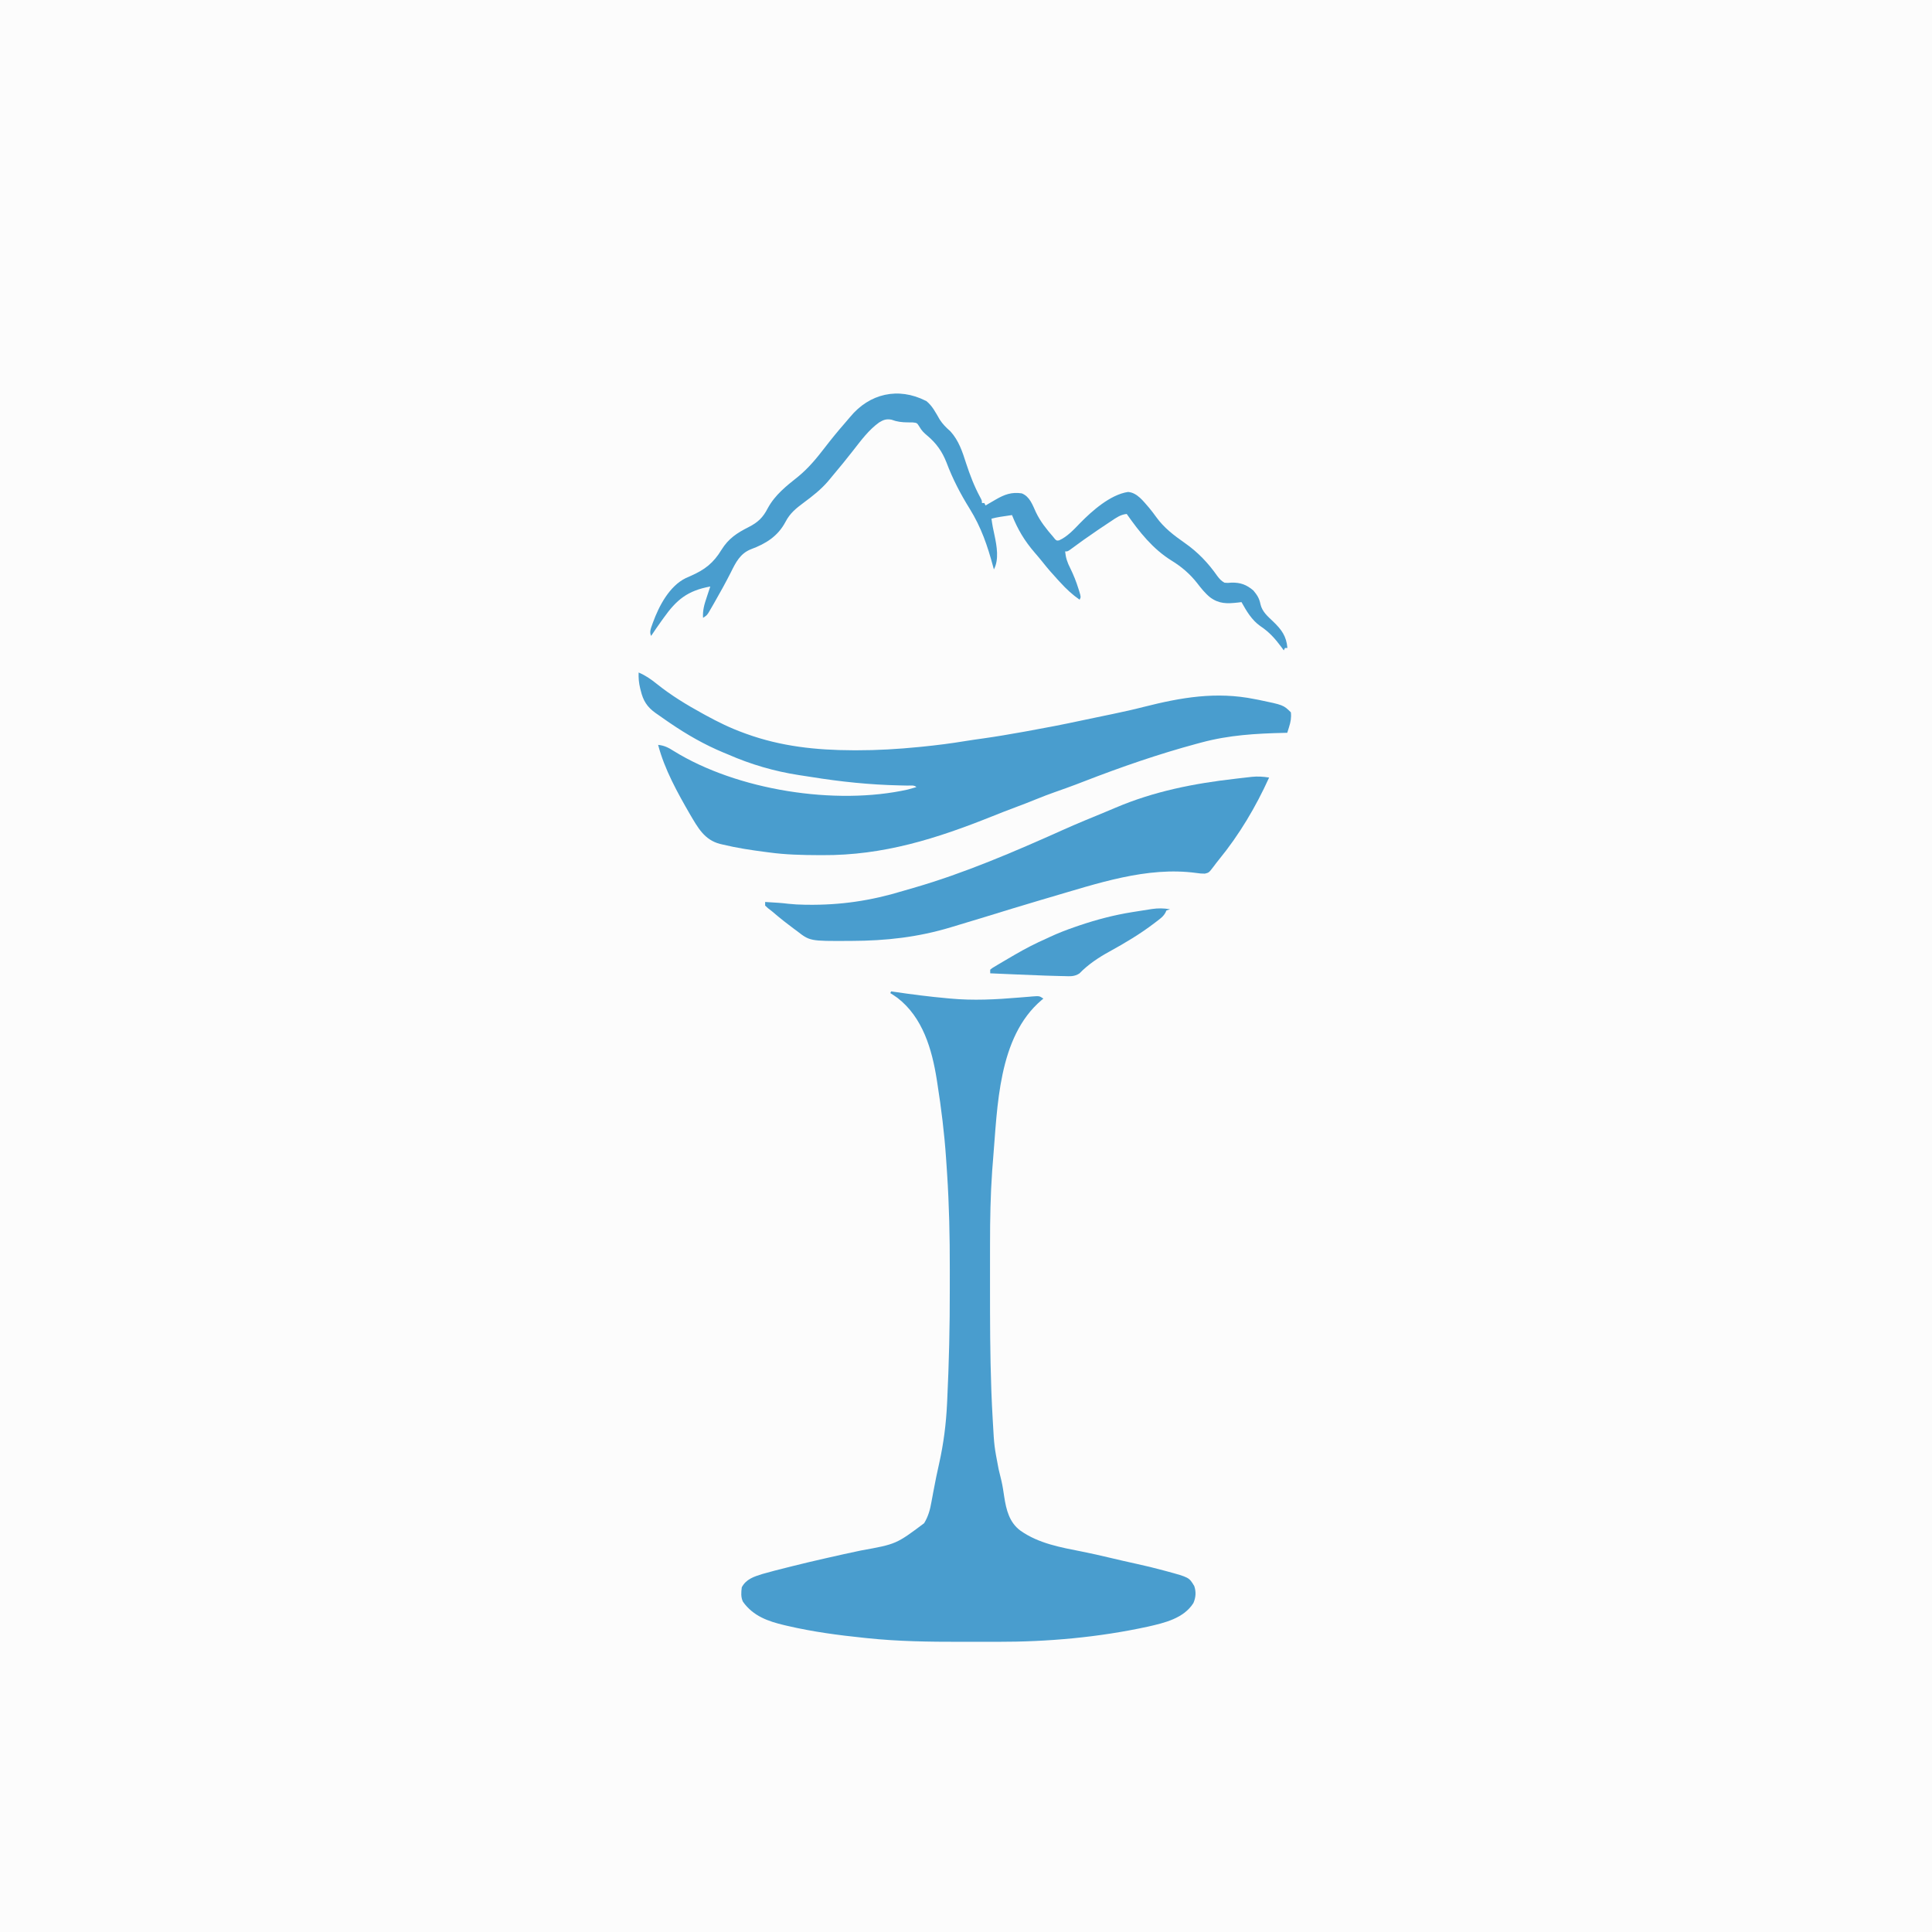 <?xml version="1.0" encoding="UTF-8"?>
<svg version="1.1" viewBox="0 0 1600 1600" width="1280" height="1280" xmlns="http://www.w3.org/2000/svg">
<path transform="translate(0)" d="m0 0h1600v1600h-1600v-1600z" fill="#FCFCFC"/>
<path transform="translate(738,821)" d="m0 0c0.7 0.105 1.4 0.211 2.12 0.32 14.8 2.2 29.6 4.08 44.6 5.43 0.685 0.065 1.37 0.129 2.08 0.196 19.2 1.79 37.9 0.809 57.1-0.815 2.78-0.233 5.56-0.452 8.33-0.67 0.847-0.076 1.69-0.152 2.57-0.23 5.94-0.457 5.94-0.457 9.28 1.77-0.727 0.601-0.727 0.601-1.47 1.21-36.2 30.7-36.5 88.5-40.2 132-0.18 2.25-0.356 4.5-0.527 6.75-0.072 0.931-0.143 1.86-0.217 2.82-1.39 19.8-1.75 39.7-1.76 59.5-4e-3 2.29-0.008 4.59-0.013 6.88-0.011 7.28-0.01 14.6-0.007 21.8-5.61e-5 2.5-1.17e-4 5.01-1.83e-4 7.51 0.006 28.3 0.036 56.5 1.06 84.8 0.039 1.1 0.078 2.19 0.119 3.32 0.261 7 0.603 14 1.01 21 0.066 1.16 0.131 2.32 0.198 3.52 1.08 19.5 1.08 19.5 4.74 38.6 0.543 2.23 1.08 4.47 1.62 6.7 0.254 1.05 0.507 2.1 0.769 3.18 0.963 4.26 1.61 8.55 2.24 12.9 1.68 10.9 4.23 21.3 13.4 28.1 15.1 10.7 33.5 13.9 51.2 17.4 7.57 1.5 15.1 3.22 22.6 5 11.3 2.66 11.3 2.66 22.6 5.17 7.42 1.59 14.8 3.42 22.1 5.39 0.897 0.237 1.79 0.475 2.72 0.719 18.5 5.05 18.5 5.05 22.8 12.3 1.6 4.85 1.28 9.31-0.73 14-8.01 12.7-23.9 16.4-37.5 19.5-41 8.94-83.3 12.7-125 12.6-1.8 6.77e-4 -3.6 0.002-5.4 0.003-3.74 0.001-7.48-6.15e-4 -11.2-0.005-4.72-0.006-9.44-0.002-14.2 0.003-25.7 0.027-51.2-0.314-76.8-3.01-0.862-0.089-1.72-0.178-2.61-0.27-21.4-2.21-42.4-5-63.3-9.86-1.29-0.298-1.29-0.298-2.61-0.602-13.6-3.22-25.9-7.5-34.4-19.4-1.87-3.75-1.52-7.92-1-12 3.55-6.72 10-8.82 17-11 6.66-1.92 13.4-3.62 20.1-5.29 1.9-0.47 3.8-0.946 5.7-1.43 8.53-2.16 17.1-4.14 25.7-6.1 1.14-0.261 1.14-0.261 2.3-0.527 9.26-2.12 18.5-4.17 27.8-6.11 29.3-5.29 29.3-5.29 52.4-22.6 3.41-5.62 4.93-11.1 6.06-17.6 0.337-1.79 0.674-3.59 1.01-5.38 0.159-0.87 0.318-1.74 0.482-2.64 0.574-3.12 1.19-6.24 1.82-9.35 0.233-1.19 0.467-2.38 0.707-3.61 0.732-3.64 1.55-7.26 2.37-10.9 3.7-16.6 5.74-32.6 6.55-49.6 0.039-0.813 0.079-1.63 0.119-2.46 1.49-30.9 2.21-61.8 2.14-92.7-0.011-5.43-0.005-10.9 0.007-16.3 0.047-26.6-0.515-53-2.27-79.5-0.054-0.815-0.107-1.63-0.163-2.47-0.169-2.54-0.34-5.09-0.512-7.63-0.052-0.769-0.104-1.54-0.157-2.33-1.42-20.7-3.95-41.1-7.17-61.6-0.166-1.08-0.332-2.15-0.503-3.26-3.98-25.2-11.6-51.5-32.5-67.7-1.97-1.41-3.95-2.72-6-4 0.33-0.66 0.66-1.32 1-2z" fill="#499DCE"/>
<path transform="translate(529,557)" d="m0 0c5.5 2.31 9.93 5.39 14.6 9.12 12 9.66 24.9 17.5 38.4 24.9 0.764 0.418 1.53 0.836 2.31 1.27 10.3 5.64 20.6 10.7 31.7 14.7 0.673 0.247 1.35 0.494 2.04 0.749 28.7 10.4 57.8 13.5 88.1 13.6 1.57 0.007 1.57 0.007 3.17 0.014 17.3 0.026 34.4-0.987 51.6-2.7 1.08-0.107 2.15-0.213 3.26-0.323 11.8-1.19 23.5-2.67 35.2-4.61 4.99-0.821 9.99-1.51 15-2.21 10.9-1.54 21.8-3.41 32.7-5.36 1.47-0.262 1.47-0.262 2.97-0.53 15.1-2.7 30.2-5.61 45.2-8.84 4.5-0.959 9-1.89 13.5-2.83 2.55-0.531 5.1-1.06 7.66-1.59 1.64-0.341 3.28-0.681 4.91-1.02 8.66-1.8 17.3-3.71 25.8-5.9 31.2-7.9 60.1-12.9 91.9-6.48 1.13 0.215 2.27 0.431 3.43 0.652 20.4 4.23 20.4 4.23 26.6 10.3 0.47 4.52-0.17 7.92-1.52 12.2-0.276 0.892-0.551 1.78-0.835 2.7-0.213 0.675-0.426 1.35-0.645 2.05-0.875 0.02-1.75 0.04-2.65 0.06-23.5 0.559-45.5 1.82-68.3 7.94-1.85 0.495-1.85 0.495-3.74 1-31.8 8.57-62.8 19.3-93.5 31.2-1.43 0.551-2.87 1.1-4.3 1.65-1.04 0.4-1.04 0.4-2.1 0.809-5.77 2.2-11.6 4.26-17.4 6.3-5.38 1.89-10.7 3.92-16 6.08-5.72 2.34-11.5 4.58-17.3 6.73-6.27 2.33-12.5 4.77-18.7 7.26-46.4 18.6-90.4 32.6-141 32.3-0.965-0.003-1.93-0.006-2.93-0.009-13.8-0.052-27.5-0.351-41.2-2.24-1.57-0.201-1.57-0.201-3.18-0.407-11.8-1.52-23.5-3.29-35.1-6.09-0.799-0.189-1.6-0.379-2.42-0.573-12.9-3.33-18.3-13.5-24.7-24.3-10.4-18-21.2-37.4-26.5-57.7 5.11 0.49 8.64 2.33 12.9 5.06 52.5 32.5 134 45.3 194 31.9 2.35-0.622 4.67-1.3 7-2-1.86-1.86-4.98-1.2-7.47-1.25-1.38-0.031-2.75-0.063-4.13-0.095-0.727-0.015-1.45-0.031-2.2-0.046-24.8-0.55-48.9-3.04-73.4-7-3.36-0.539-6.72-1.05-10.1-1.55-20.2-3.1-40-8.87-58.7-17.1-1.27-0.527-2.55-1.05-3.82-1.57-15.6-6.48-30.3-14.9-44.2-24.4-1.13-0.773-1.13-0.773-2.29-1.56-2.46-1.69-4.9-3.41-7.34-5.13-0.771-0.535-1.54-1.07-2.34-1.62-7.09-5.08-10.3-10.2-12.3-18.6-0.173-0.677-0.345-1.35-0.523-2.05-1.07-4.44-1.39-8.44-1.23-13z" fill="#499DCE"/>
<path transform="translate(1051,644)" d="m0 0c-11.1 24.4-24.6 47.2-41.6 68-1.49 1.84-2.95 3.7-4.34 5.62-3.86 5.07-3.86 5.07-7.22 5.88-2.38 0.053-4.5-0.155-6.86-0.512-41.2-5.68-82.7 8.86-122 20.3-2.26 0.664-4.52 1.33-6.78 1.99-8.18 2.4-16.3 4.84-24.5 7.36-14.4 4.45-28.8 8.85-43.3 13.2-2.3 0.691-4.6 1.38-6.89 2.08-27.3 8.26-53.8 11.2-82.3 11.3-0.85 0.005-1.7 0.011-2.57 0.016-31.9 0.153-31.9 0.153-42.8-8.33-0.796-0.582-1.59-1.16-2.41-1.76-2.29-1.69-4.54-3.42-6.77-5.17-0.598-0.465-1.2-0.93-1.81-1.41-3.13-2.45-6.17-5-9.19-7.59-1.23-0.959-2.46-1.92-3.69-2.88-1.14-1.05-1.14-1.05-2.31-2.12v-3c2.31 0.143 4.63 0.29 6.94 0.438 1.93 0.122 1.93 0.122 3.9 0.246 2.81 0.194 5.6 0.478 8.4 0.819 4.39 0.493 8.74 0.704 13.2 0.771 0.774 0.013 1.55 0.025 2.35 0.038 27.6 0.361 52.7-3.33 79.2-11.4 2.92-0.879 5.84-1.71 8.77-2.54 42.3-12.2 83.6-30 124-48.1 11.7-5.26 23.6-10.1 35.5-15 2.63-1.08 5.26-2.19 7.87-3.31 31.9-13.6 64.9-20.1 99.2-24 1.54-0.184 1.54-0.184 3.11-0.371 2.75-0.327 5.51-0.639 8.27-0.941 1.16-0.133 1.16-0.133 2.34-0.269 4.95-0.497 9.37-0.19 14.3 0.581z" fill="#499DCE"/>
<path transform="translate(767 332)" d="m0 0c5.11 4.04 8 9.87 11.2 15.4 2.49 3.85 5.35 6.72 8.8 9.72 7.01 7.67 10 16.9 13.1 26.6 3.22 9.8 6.77 19.1 11.7 28.2 1.4 2.68 1.4 2.68 1.4 4.68h2c0.33 0.66 0.66 1.32 1 2 0.953-0.554 1.91-1.11 2.89-1.68 1.27-0.732 2.53-1.46 3.8-2.2 0.626-0.365 1.25-0.73 1.9-1.11 7.16-4.12 13-6.28 21.4-5.02 6.62 2.6 8.93 9.59 11.7 15.6 3.66 7.67 8.73 14 14.3 20.4 0.519 0.643 1.04 1.29 1.57 1.95 1.38 1.25 1.38 1.25 3.29 0.988 6.73-2.95 12.4-9.09 17.4-14.3 9.99-10.2 25.1-23.6 39.7-25.8 7.56 0.472 12.8 7.79 17.4 13 2.16 2.56 4.14 5.23 6.11 7.95 6.47 8.88 14.4 14.9 23.4 21.2 10.9 7.62 19.5 16.6 27.1 27.5 1.88 2.42 3.25 4.02 5.94 5.5 2.75 0.213 2.75 0.213 5.69-0.062 7.49-0.183 12.5 1.67 18.2 6.5 3.15 3.8 4.91 6.47 5.88 11.4 1.44 6.24 6.08 10.1 10.6 14.4 6.9 6.64 10.9 12.1 11.7 21.8h-2c-0.33 0.66-0.66 1.32-1 2-0.666-0.918-1.33-1.84-2.02-2.78-5.23-7.03-10.1-12.5-17.5-17.4-7.09-5.04-11.3-12.3-15.5-19.8-1.04 0.13-2.08 0.26-3.15 0.395-8.82 0.94-15.4 1.18-22.9-4.39-4.23-3.47-7.47-7.57-10.8-11.9-6.03-7.62-12.8-13.4-21.1-18.5-15.6-9.69-26.6-23.7-37.1-38.6-5.13 0.498-8.64 3.08-12.8 5.88-1.11 0.734-1.11 0.734-2.25 1.48-2.32 1.54-4.63 3.09-6.94 4.64-0.718 0.484-1.44 0.968-2.18 1.47-7.72 5.23-15.3 10.6-22.8 16.2-2.04 1.36-2.04 1.36-4.04 1.36 0.514 5.31 1.84 9.19 4.25 13.9 2.7 5.51 4.92 11 6.75 16.9 0.219 0.688 0.439 1.38 0.665 2.08 1.46 4.85 1.46 4.85 0.335 7.1-5.99-4.17-11-8.82-15.9-14.2-0.7-0.752-1.4-1.5-2.12-2.28-4.45-4.82-8.72-9.72-12.8-14.9-2.07-2.59-4.21-5.1-6.38-7.61-8.44-9.81-14-19.1-18.8-31.1-2.08 0.31-4.17 0.623-6.25 0.938-1.74 0.261-1.74 0.261-3.52 0.527-2.47 0.408-4.83 0.874-7.23 1.54 0.62 4.72 1.5 9.3 2.56 13.9 1.85 8.69 3.83 20-0.562 28.1-0.186-0.694-0.372-1.39-0.563-2.1-4.75-17.6-9.88-32.7-19.5-48.2-7.65-12.3-14.1-24.7-19.2-38.3-3.53-9-8.4-15.9-15.8-22.1-2.92-2.44-4.75-4.21-6.65-7.54-1.95-3.12-1.95-3.12-5.62-3.51-1.29-0.005-2.58-0.01-3.91-0.016-5.03-0.06-8.91-0.478-13.6-2.25-4.24-0.753-6.68 0.136-10.2 2.31-8.58 6.15-14.9 14.8-21.4 23.1-5.47 7.06-11.1 13.9-16.9 20.8-1.27 1.53-2.54 3.06-3.81 4.59-5.93 6.97-13 12.5-20.3 17.9-6.38 4.75-11.4 8.75-15.1 15.9-6.29 11.9-16.2 18.1-28.6 22.7-8.96 3.53-12.6 10.9-16.7 19.2-4.27 8.39-8.78 16.6-13.5 24.8-0.599 1.05-1.2 2.09-1.82 3.17-0.566 0.969-1.13 1.94-1.71 2.94-0.501 0.861-1 1.72-1.52 2.61-1.45 2.1-1.45 2.1-4.45 4.1-0.403-6.18 1.03-11.1 3-16.9 0.429-1.31 0.429-1.31 0.867-2.65 0.702-2.14 1.41-4.28 2.13-6.41-18.9 3.48-27.9 10.9-38.7 26.1-0.832 1.16-0.832 1.16-1.68 2.34-2.96 4.13-5.84 8.29-8.63 12.5-1.82-3.64 0.323-7.4 1.52-11.1 4.93-13.6 13.6-30.2 27.2-36.8 1.39-0.624 2.78-1.24 4.18-1.85 11.6-5.11 18.7-10.6 25.4-21.6 5.85-9.4 12.8-13.9 22.5-18.8 7.67-3.93 11.8-7.82 15.8-15.6 6.08-11.2 15.5-18.5 25.3-26.3 8.43-6.95 15.1-15 21.7-23.6 5.38-6.98 10.9-13.8 16.7-20.4 1.53-1.75 3.04-3.51 4.52-5.3 16-19.4 39.8-25 62.8-13.3z" fill="#499DCE"/>
<path transform="translate(969,753)" d="m0 0c-0.99 0.33-1.98 0.66-3 1-0.396 0.862-0.396 0.862-0.801 1.74-1.74 3.28-4.49 5.17-7.39 7.38-0.623 0.48-1.25 0.96-1.89 1.45-11.7 8.92-24.1 16.3-37 23.4-9.14 4.99-17.7 10.7-25 18.2-4.23 2.71-7.73 2.36-12.6 2.2-0.961-0.016-1.92-0.032-2.91-0.049-3.13-0.062-6.26-0.158-9.39-0.263-1.05-0.033-2.1-0.066-3.19-0.1-7.57-0.245-15.1-0.565-22.7-0.9-2.26-0.097-4.52-0.193-6.78-0.289-5.45-0.232-10.9-0.469-16.3-0.711v-3c1.4-1.21 1.4-1.21 3.38-2.38 0.73-0.441 1.46-0.881 2.21-1.34 0.796-0.464 1.59-0.929 2.41-1.41 0.814-0.484 1.63-0.969 2.47-1.47 2.5-1.48 5.02-2.95 7.53-4.41 0.73-0.427 1.46-0.854 2.21-1.29 8.72-5.09 17.5-9.62 26.8-13.7 0.79-0.371 1.58-0.742 2.39-1.12 6.9-3.22 13.9-5.91 21.1-8.38 1.13-0.389 2.27-0.779 3.44-1.18 14.4-4.86 28.8-8.63 43.7-11 1.66-0.258 3.32-0.522 4.98-0.791 2.8-0.453 5.6-0.889 8.41-1.32 0.869-0.14 1.74-0.28 2.63-0.424 5.38-0.793 9.94-0.744 15.3 0.174z" fill="#499DCE"/>
</svg>
